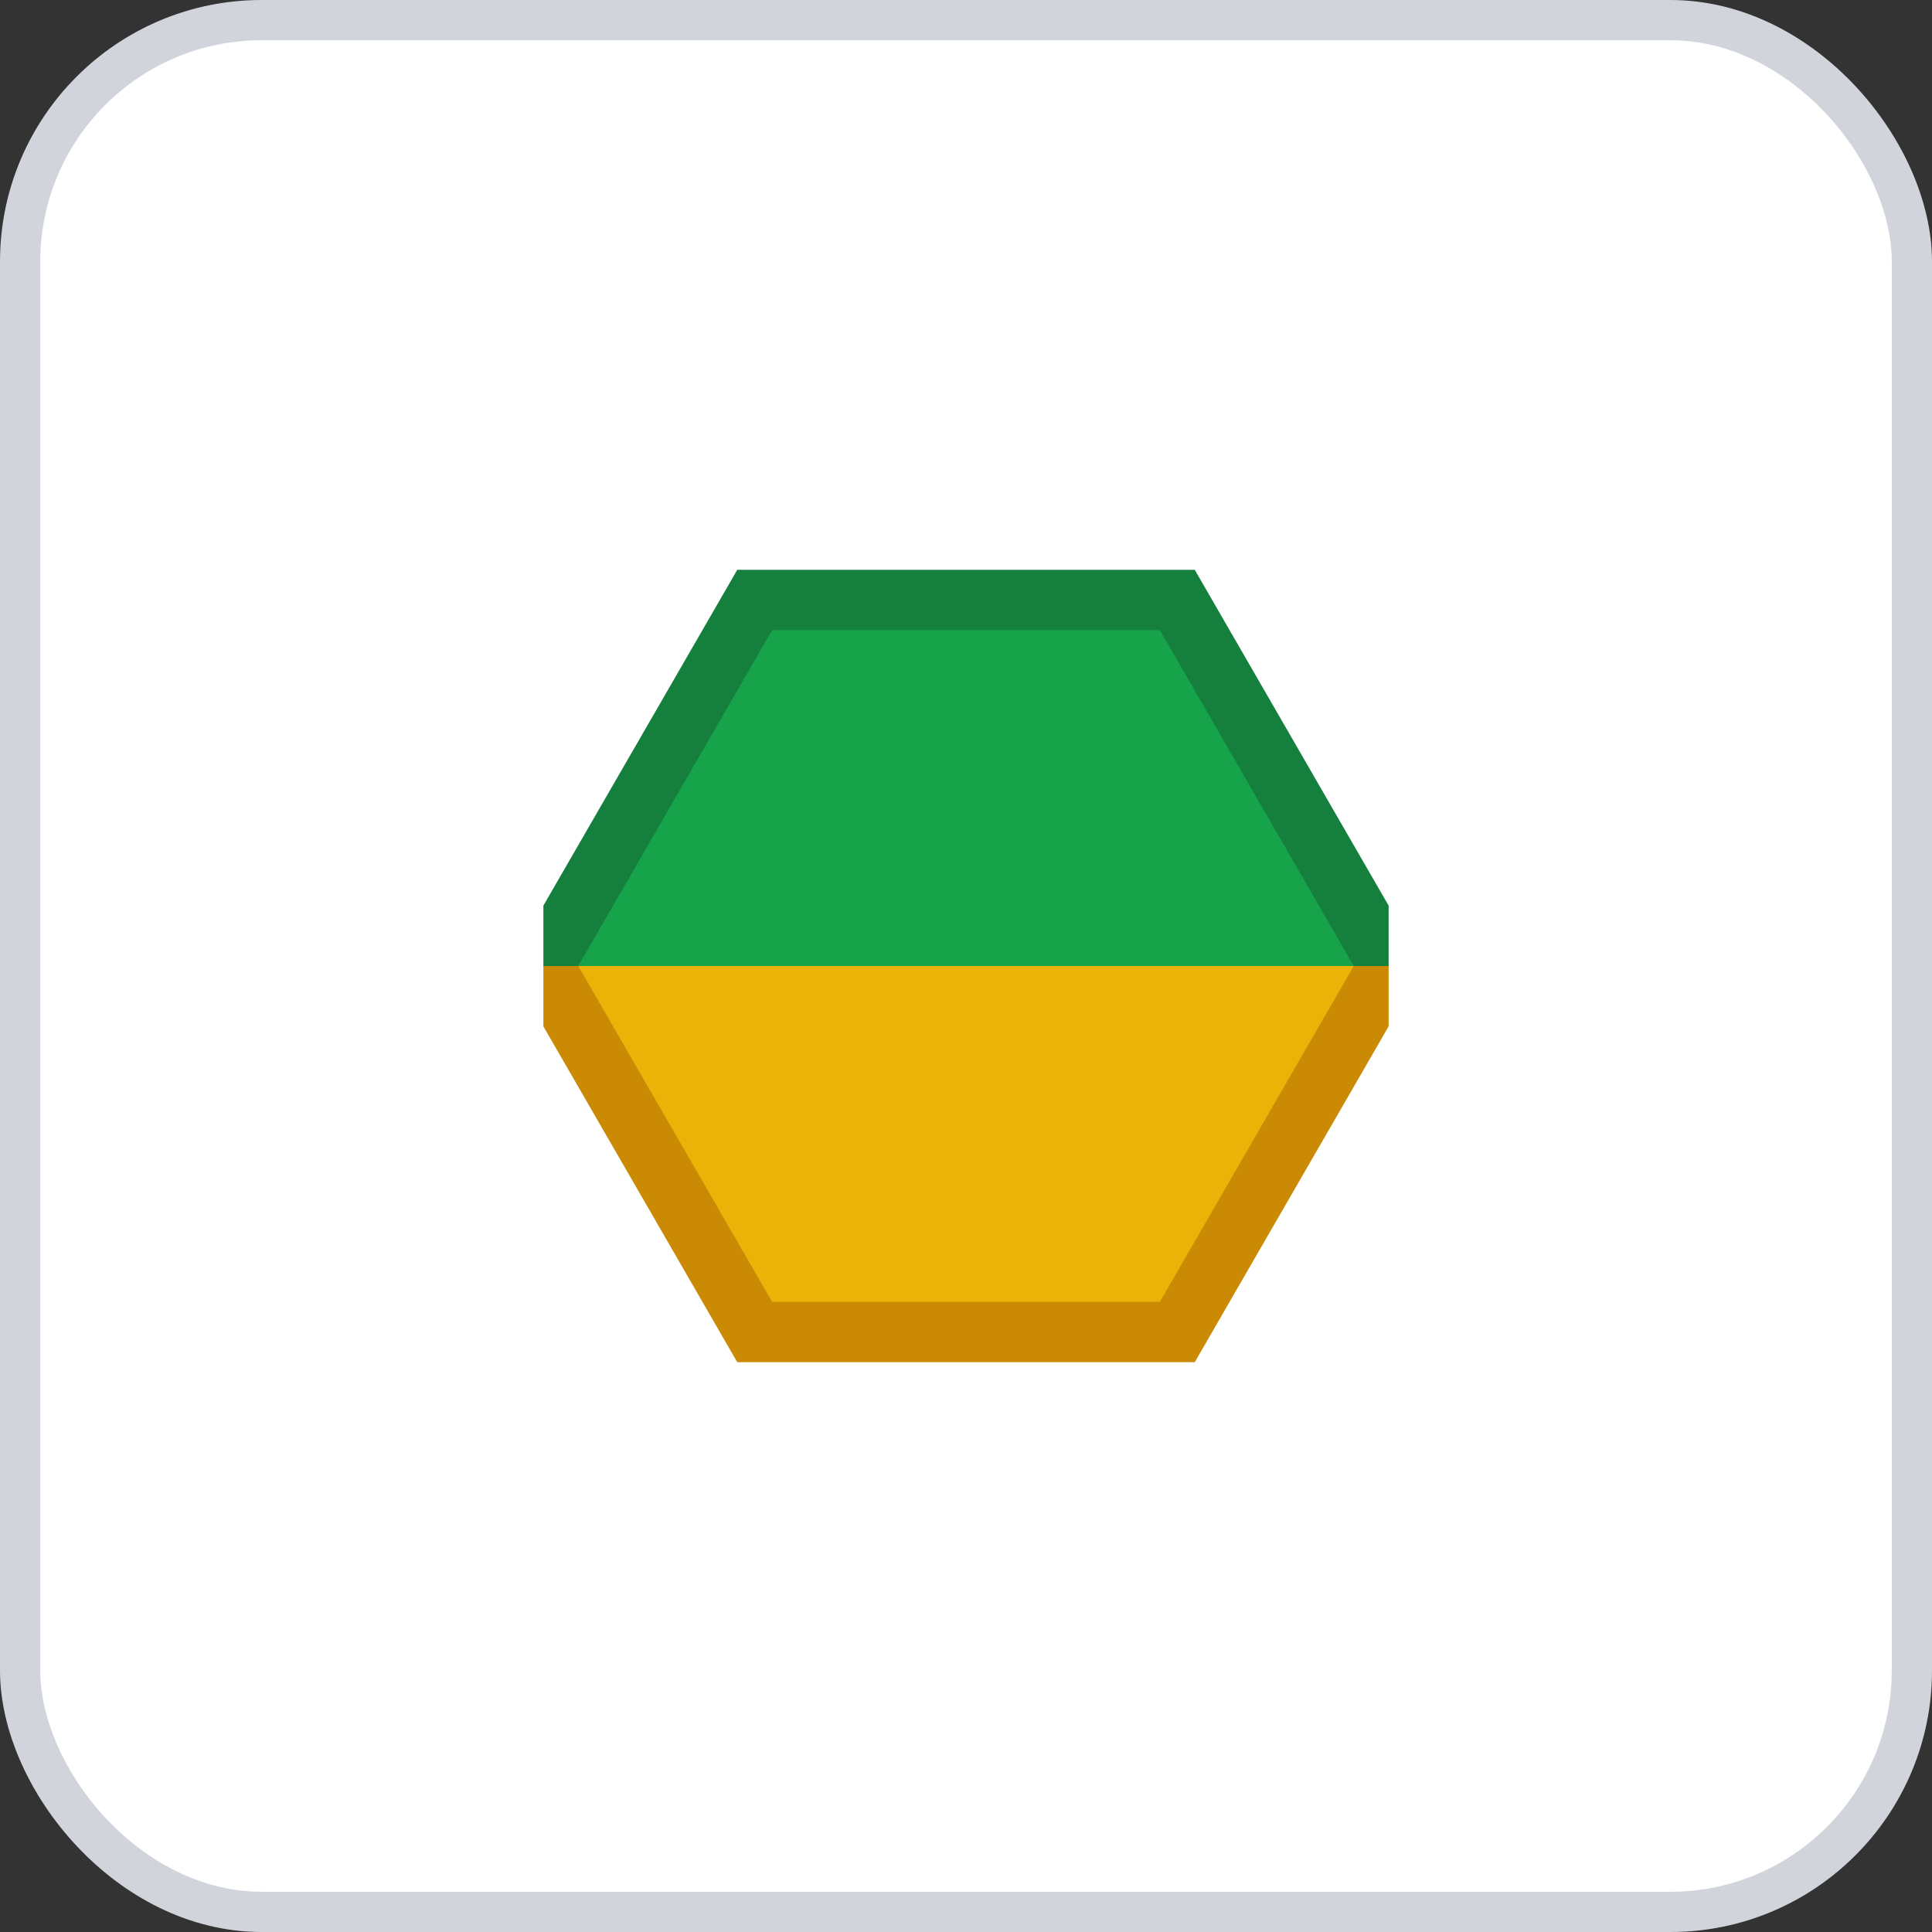 <svg width="96" height="96" xmlns="http://www.w3.org/2000/svg">
    <rect width="100%" height="100%" fill="#333333" stroke="none"/>
    <rect x="1" y="1" width="94" height="94" rx="12" ry="12" fill="#FFFFFF" stroke="#D1D5DB" stroke-width="2" stroke-dasharray=""/>
    <g transform="translate(48, 48)">
      <defs>
      <clipPath id="hexagonClip_jaa6jsv3nTop">
        <rect x="-21" y="-21" width="42" height="21"/>
      </clipPath>
      <clipPath id="hexagonClip_jaa6jsv3nBottom">
        <rect x="-21" y="0" width="42" height="21"/>
      </clipPath>
    </defs>
    <polygon points="-10.5,18.187 -21,2.5717582782094417e-15 -10.5,-18.187 10.5,-18.187 21,-5.143516556418883e-15 10.5,18.187" fill="#16A34A" stroke="#15803D" stroke-width="3" clip-path="url(#hexagonClip_jaa6jsv3nTop)"/>
    <polygon points="-10.5,18.187 -21,2.5717582782094417e-15 -10.5,-18.187 10.5,-18.187 21,-5.143516556418883e-15 10.5,18.187" fill="#EAB308" stroke="#CA8A04" stroke-width="3" clip-path="url(#hexagonClip_jaa6jsv3nBottom)"/>
    </g>
  </svg>